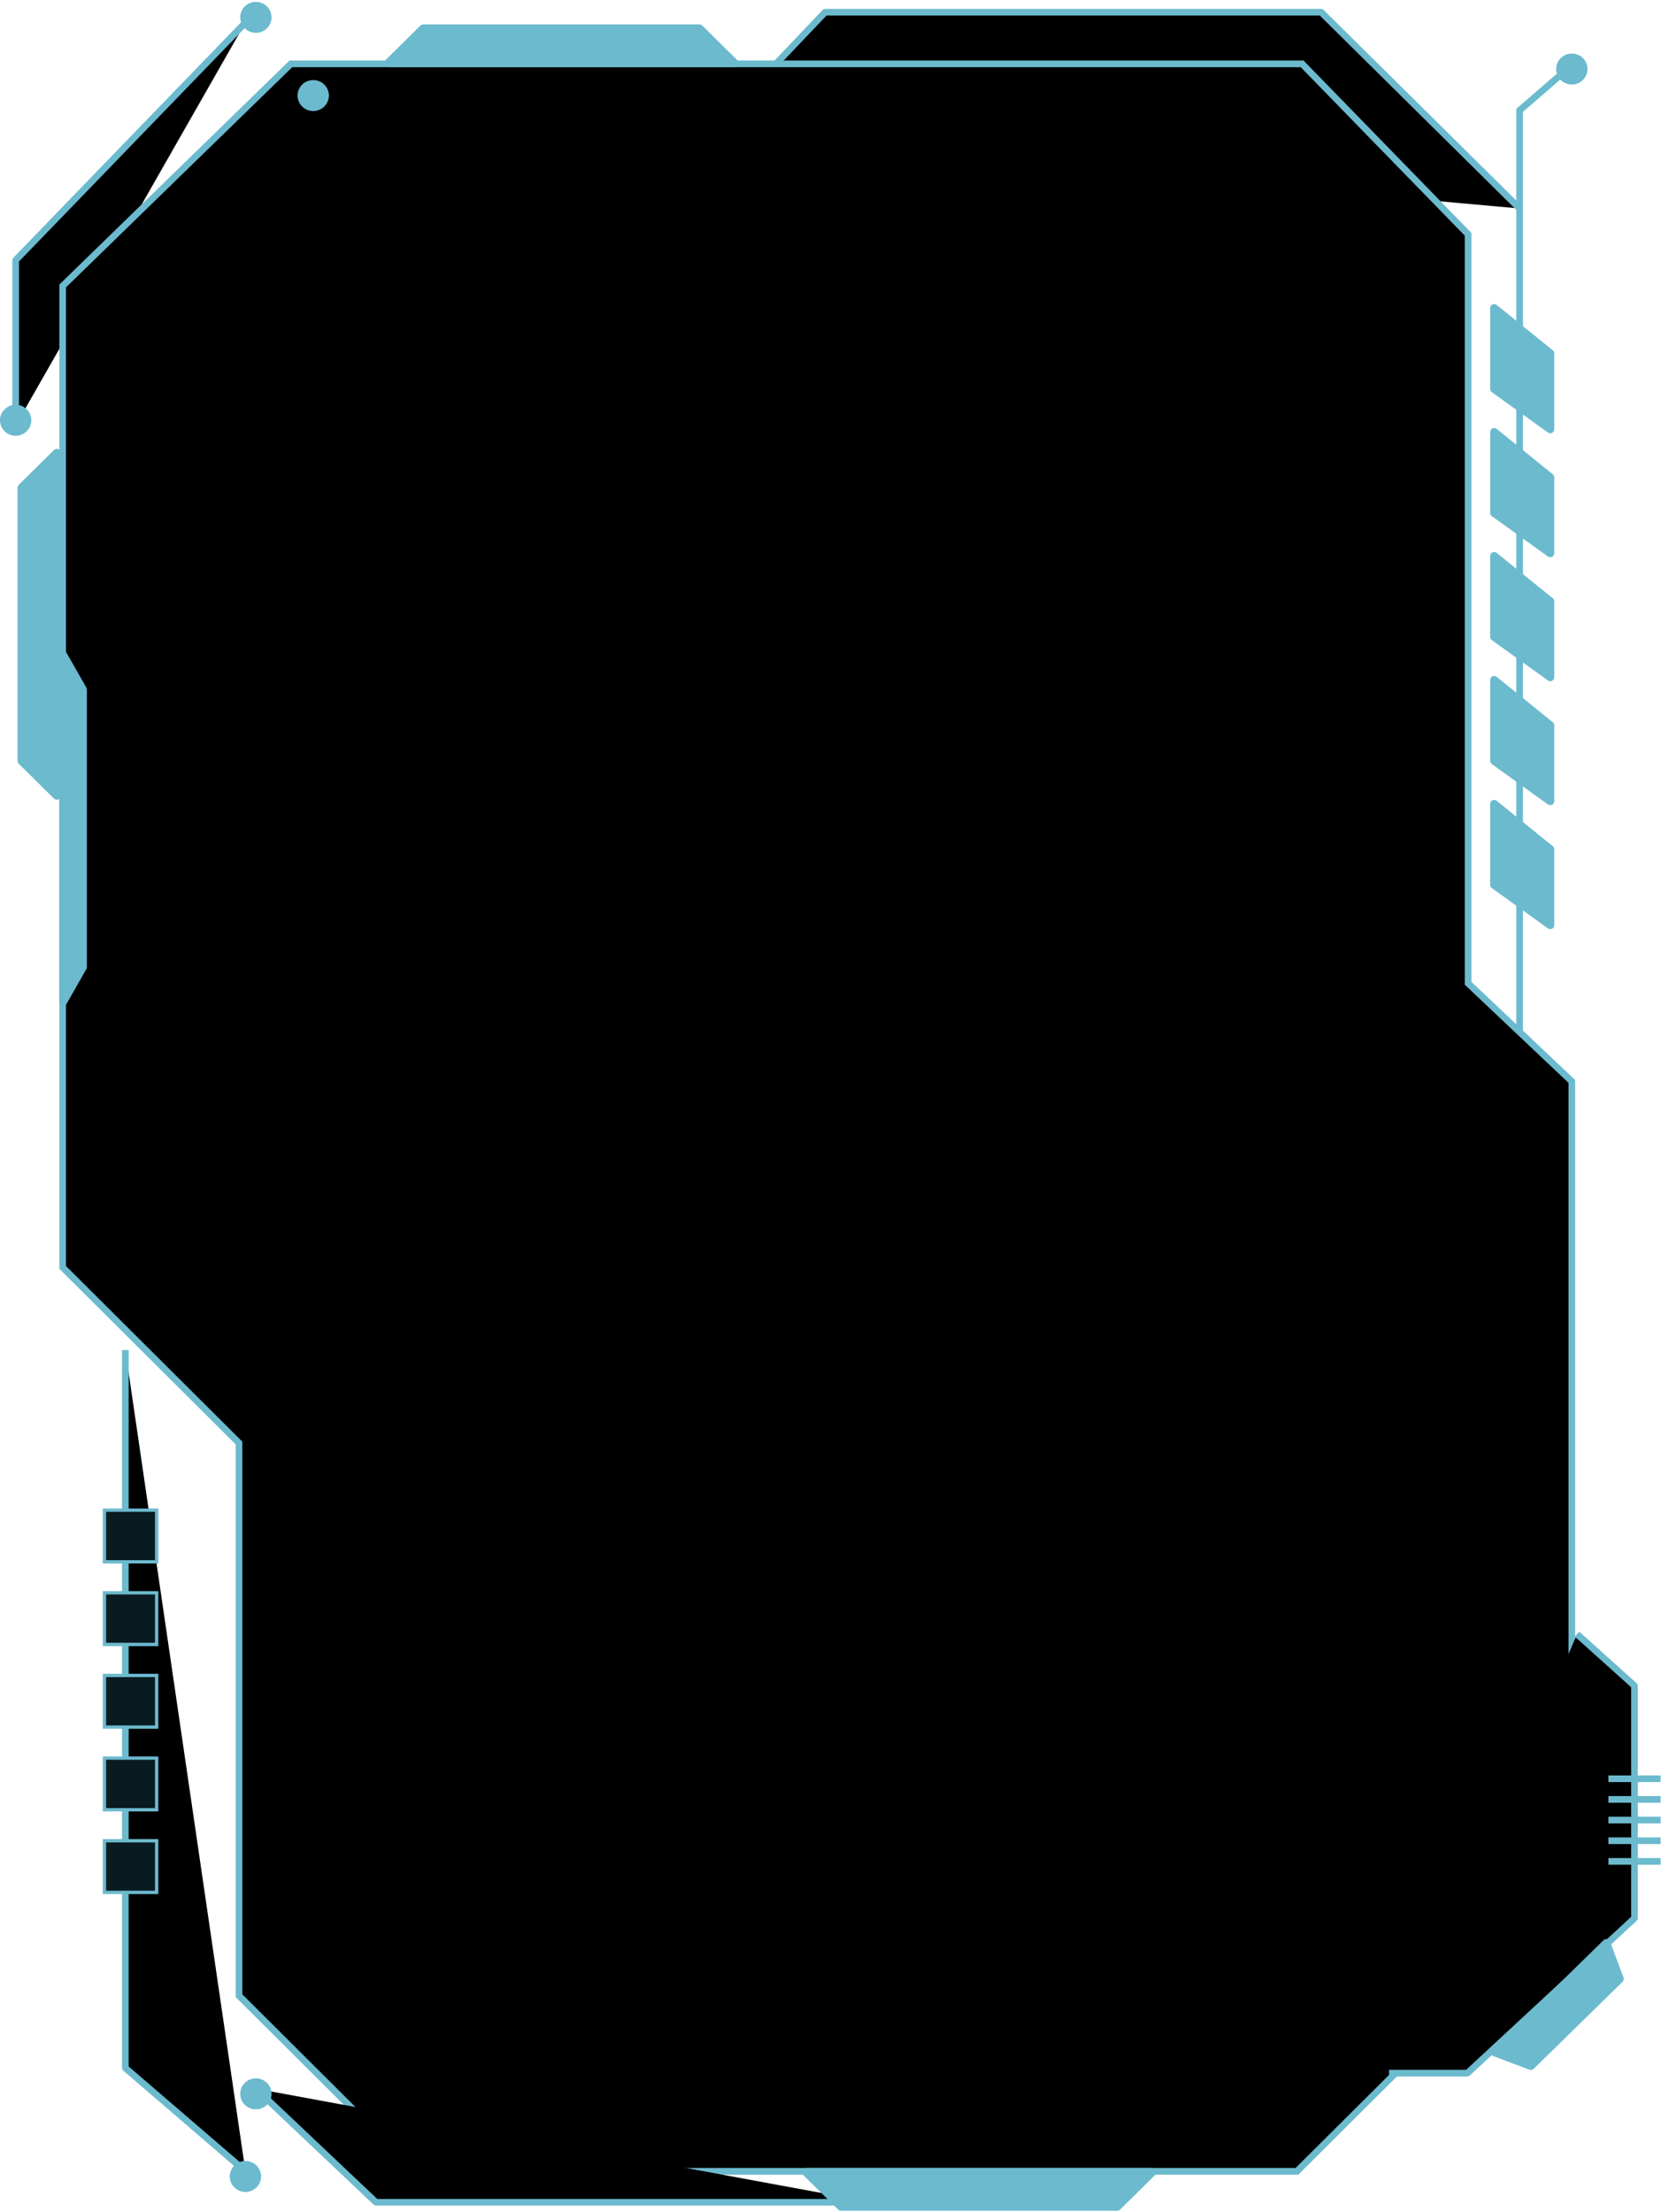 <svg xmlns="http://www.w3.org/2000/svg" viewBox="0 0 748 996" width="748" height="996"><g xmlns="http://www.w3.org/2000/svg" transform="matrix(0 -1 1 0 -0 996)"><path d="M946.307 684.331L947.442 683.349L946.993 682.831H946.307V684.331ZM961.454 704.126C961.996 704.752 962.944 704.82 963.57 704.278C964.197 703.736 964.265 702.789 963.723 702.162L961.454 704.126ZM529.975 685.831H946.307V682.831H529.975V685.831ZM945.173 685.312L961.454 704.126L963.723 702.162L947.442 683.349L945.173 685.312Z" fill="#6CBACE" /><path d="M634.011 672.573H597.579C597.483 672.573 597.392 672.619 597.336 672.697L579.16 697.966C579.017 698.164 579.159 698.441 579.404 698.441H613.563C613.654 698.441 613.74 698.4 613.797 698.329L634.244 673.061C634.403 672.865 634.263 672.573 634.011 672.573Z" fill="#6CBACE" stroke="#6CBACE" stroke-width="3" /><path d="M689.832 672.573H653.4C653.304 672.573 653.213 672.619 653.157 672.697L634.981 697.966C634.839 698.164 634.981 698.441 635.225 698.441H669.385C669.475 698.441 669.561 698.4 669.618 698.329L690.065 673.061C690.224 672.865 690.084 672.573 689.832 672.573Z" fill="#6CBACE" stroke="#6CBACE" stroke-width="3" /><path d="M745.653 672.573H709.222C709.125 672.573 709.035 672.619 708.978 672.697L690.803 697.966C690.66 698.164 690.802 698.441 691.046 698.441H725.206C725.297 698.441 725.382 698.4 725.439 698.329L745.887 673.061C746.045 672.865 745.906 672.573 745.653 672.573Z" fill="#6CBACE" stroke="#6CBACE" stroke-width="3" /><path d="M801.475 672.573H765.043C764.946 672.573 764.856 672.619 764.799 672.697L746.624 697.966C746.481 698.164 746.623 698.441 746.868 698.441H781.027C781.118 698.441 781.204 698.4 781.26 698.329L801.708 673.061C801.867 672.865 801.727 672.573 801.475 672.573Z" fill="#6CBACE" stroke="#6CBACE" stroke-width="3" /><path d="M857.296 672.573H820.864C820.768 672.573 820.677 672.619 820.621 672.697L802.445 697.966C802.303 698.164 802.444 698.441 802.689 698.441H836.849C836.939 698.441 837.025 698.4 837.082 698.329L857.529 673.061C857.688 672.865 857.548 672.573 857.296 672.573Z" fill="#6CBACE" stroke="#6CBACE" stroke-width="3" /><path d="M804.429 7.055H878.736C878.813 7.055 878.888 7.085 878.944 7.139L985.847 110.528" stroke="#6CBACE" stroke-width="3" /><path d="M902.116 684.331L990.413 595.056C990.469 595 990.5 594.924 990.5 594.845V371.69C990.5 371.608 990.466 371.529 990.407 371.472L951.053 334.023C950.993 333.967 950.96 333.888 950.96 333.806V141.099" stroke="#6CBACE" stroke-width="3" /><path d="M18.281 584.066V187.033L97.361 107.627H346.23L425.31 28.22H867.228L967.241 130.981V586.402L890.487 661.138H553.234L509.042 707.847H141.553L18.281 584.066Z" stroke="#6CBACE" stroke-width="3" /><path d="M62.473 625.54V660.697C62.473 660.772 62.501 660.845 62.553 660.901L132.16 735.971C132.217 736.032 132.297 736.067 132.38 736.067H236.78C236.865 736.067 236.946 736.031 237.003 735.968L260.173 710.199" stroke="#6CBACE" stroke-width="3" /><path d="M388.096 56.44H64.936C64.849 56.44 64.766 56.478 64.709 56.544L18.281 110.528" stroke="#6CBACE" stroke-width="3" /><path d="M4.326 392.726V169.438C4.326 169.362 4.356 169.288 4.408 169.232L55.496 115.231" stroke="#6CBACE" stroke-width="3" /><path d="M2.087 378.528L17.768 362.674C17.956 362.483 18.281 362.616 18.281 362.884V518.985C18.281 519.253 17.956 519.387 17.768 519.196L2.087 503.341C2.031 503.285 2 503.209 2 503.13V378.739C2 378.66 2.031 378.585 2.087 378.528Z" fill="#6CBACE" stroke="#6CBACE" stroke-width="3" /><path d="M983.435 190.396L967.754 174.541C967.565 174.351 967.24 174.484 967.24 174.752V330.853C967.24 331.121 967.565 331.255 967.754 331.064L983.435 315.209C983.49 315.153 983.521 315.077 983.521 314.998V190.607C983.521 190.528 983.49 190.452 983.435 190.396Z" fill="#6CBACE" stroke="#6CBACE" stroke-width="3" /><path d="M776.607 9.496L792.294 25.357C792.482 25.547 792.348 25.868 792.081 25.868L637.684 25.868C637.418 25.868 637.284 25.547 637.471 25.357L653.159 9.496C653.215 9.439 653.292 9.407 653.372 9.407L776.393 9.407C776.474 9.407 776.55 9.439 776.607 9.496Z" fill="#6CBACE" stroke="#6CBACE" stroke-width="3" /><path d="M65.428 689.296L71.552 673.011C71.63 672.806 71.891 672.75 72.043 672.906L121.278 723.185C121.43 723.341 121.373 723.604 121.169 723.68L105.002 729.71C104.892 729.751 104.769 729.723 104.687 729.639L65.495 689.615C65.412 689.531 65.386 689.406 65.428 689.296Z" fill="#6CBACE" stroke="#6CBACE" stroke-width="3" /><path d="M685.635 37.587L701.105 28.781C701.372 28.628 701.264 28.22 700.956 28.22L545.063 28.22C544.755 28.22 544.647 28.628 544.915 28.781L560.385 37.587C560.43 37.613 560.481 37.627 560.534 37.627L685.486 37.627C685.538 37.627 685.589 37.613 685.635 37.587Z" fill="#6CBACE" stroke="#6CBACE" stroke-width="3" /><path d="M157.834 724.309V747.825" stroke="#6CBACE" stroke-width="3" /><path d="M167.138 724.309V747.825" stroke="#6CBACE" stroke-width="3" /><path d="M176.441 724.309V747.825" stroke="#6CBACE" stroke-width="3" /><path d="M185.744 724.309V747.825" stroke="#6CBACE" stroke-width="3" /><path d="M195.048 724.309V747.825" stroke="#6CBACE" stroke-width="3" /><path d="M167.138 47.033H143.879V70.55H167.138V47.033Z" fill="#081B20" stroke="#6CBACE" stroke-width="1.5" /><path d="M204.352 47.033H181.093V70.55H204.352V47.033Z" fill="#081B20" stroke="#6CBACE" stroke-width="1.5" /><path d="M241.565 47.033H218.307V70.55H241.565V47.033Z" fill="#081B20" stroke="#6CBACE" stroke-width="1.5" /><path d="M278.78 47.033H255.521V70.55H278.78V47.033Z" fill="#081B20" stroke="#6CBACE" stroke-width="1.5" /><path d="M315.994 47.033H292.735V70.55H315.994V47.033Z" fill="#081B20" stroke="#6CBACE" stroke-width="1.5" /><ellipse cx="964.915" cy="707.847" rx="6.978" ry="7.055" fill="#6CBACE" /><ellipse cx="988.173" cy="115.231" rx="6.978" ry="7.055" fill="#6CBACE" /><ellipse cx="952.978" cy="141.055" rx="6.978" ry="7.055" fill="#6CBACE" /><ellipse cx="806.755" cy="7.055" rx="6.978" ry="7.055" fill="#6CBACE" /><ellipse cx="15.955" cy="110.528" rx="6.978" ry="7.055" fill="#6CBACE" /><ellipse cx="53.169" cy="115.231" rx="6.978" ry="7.055" fill="#6CBACE" /></g></svg>